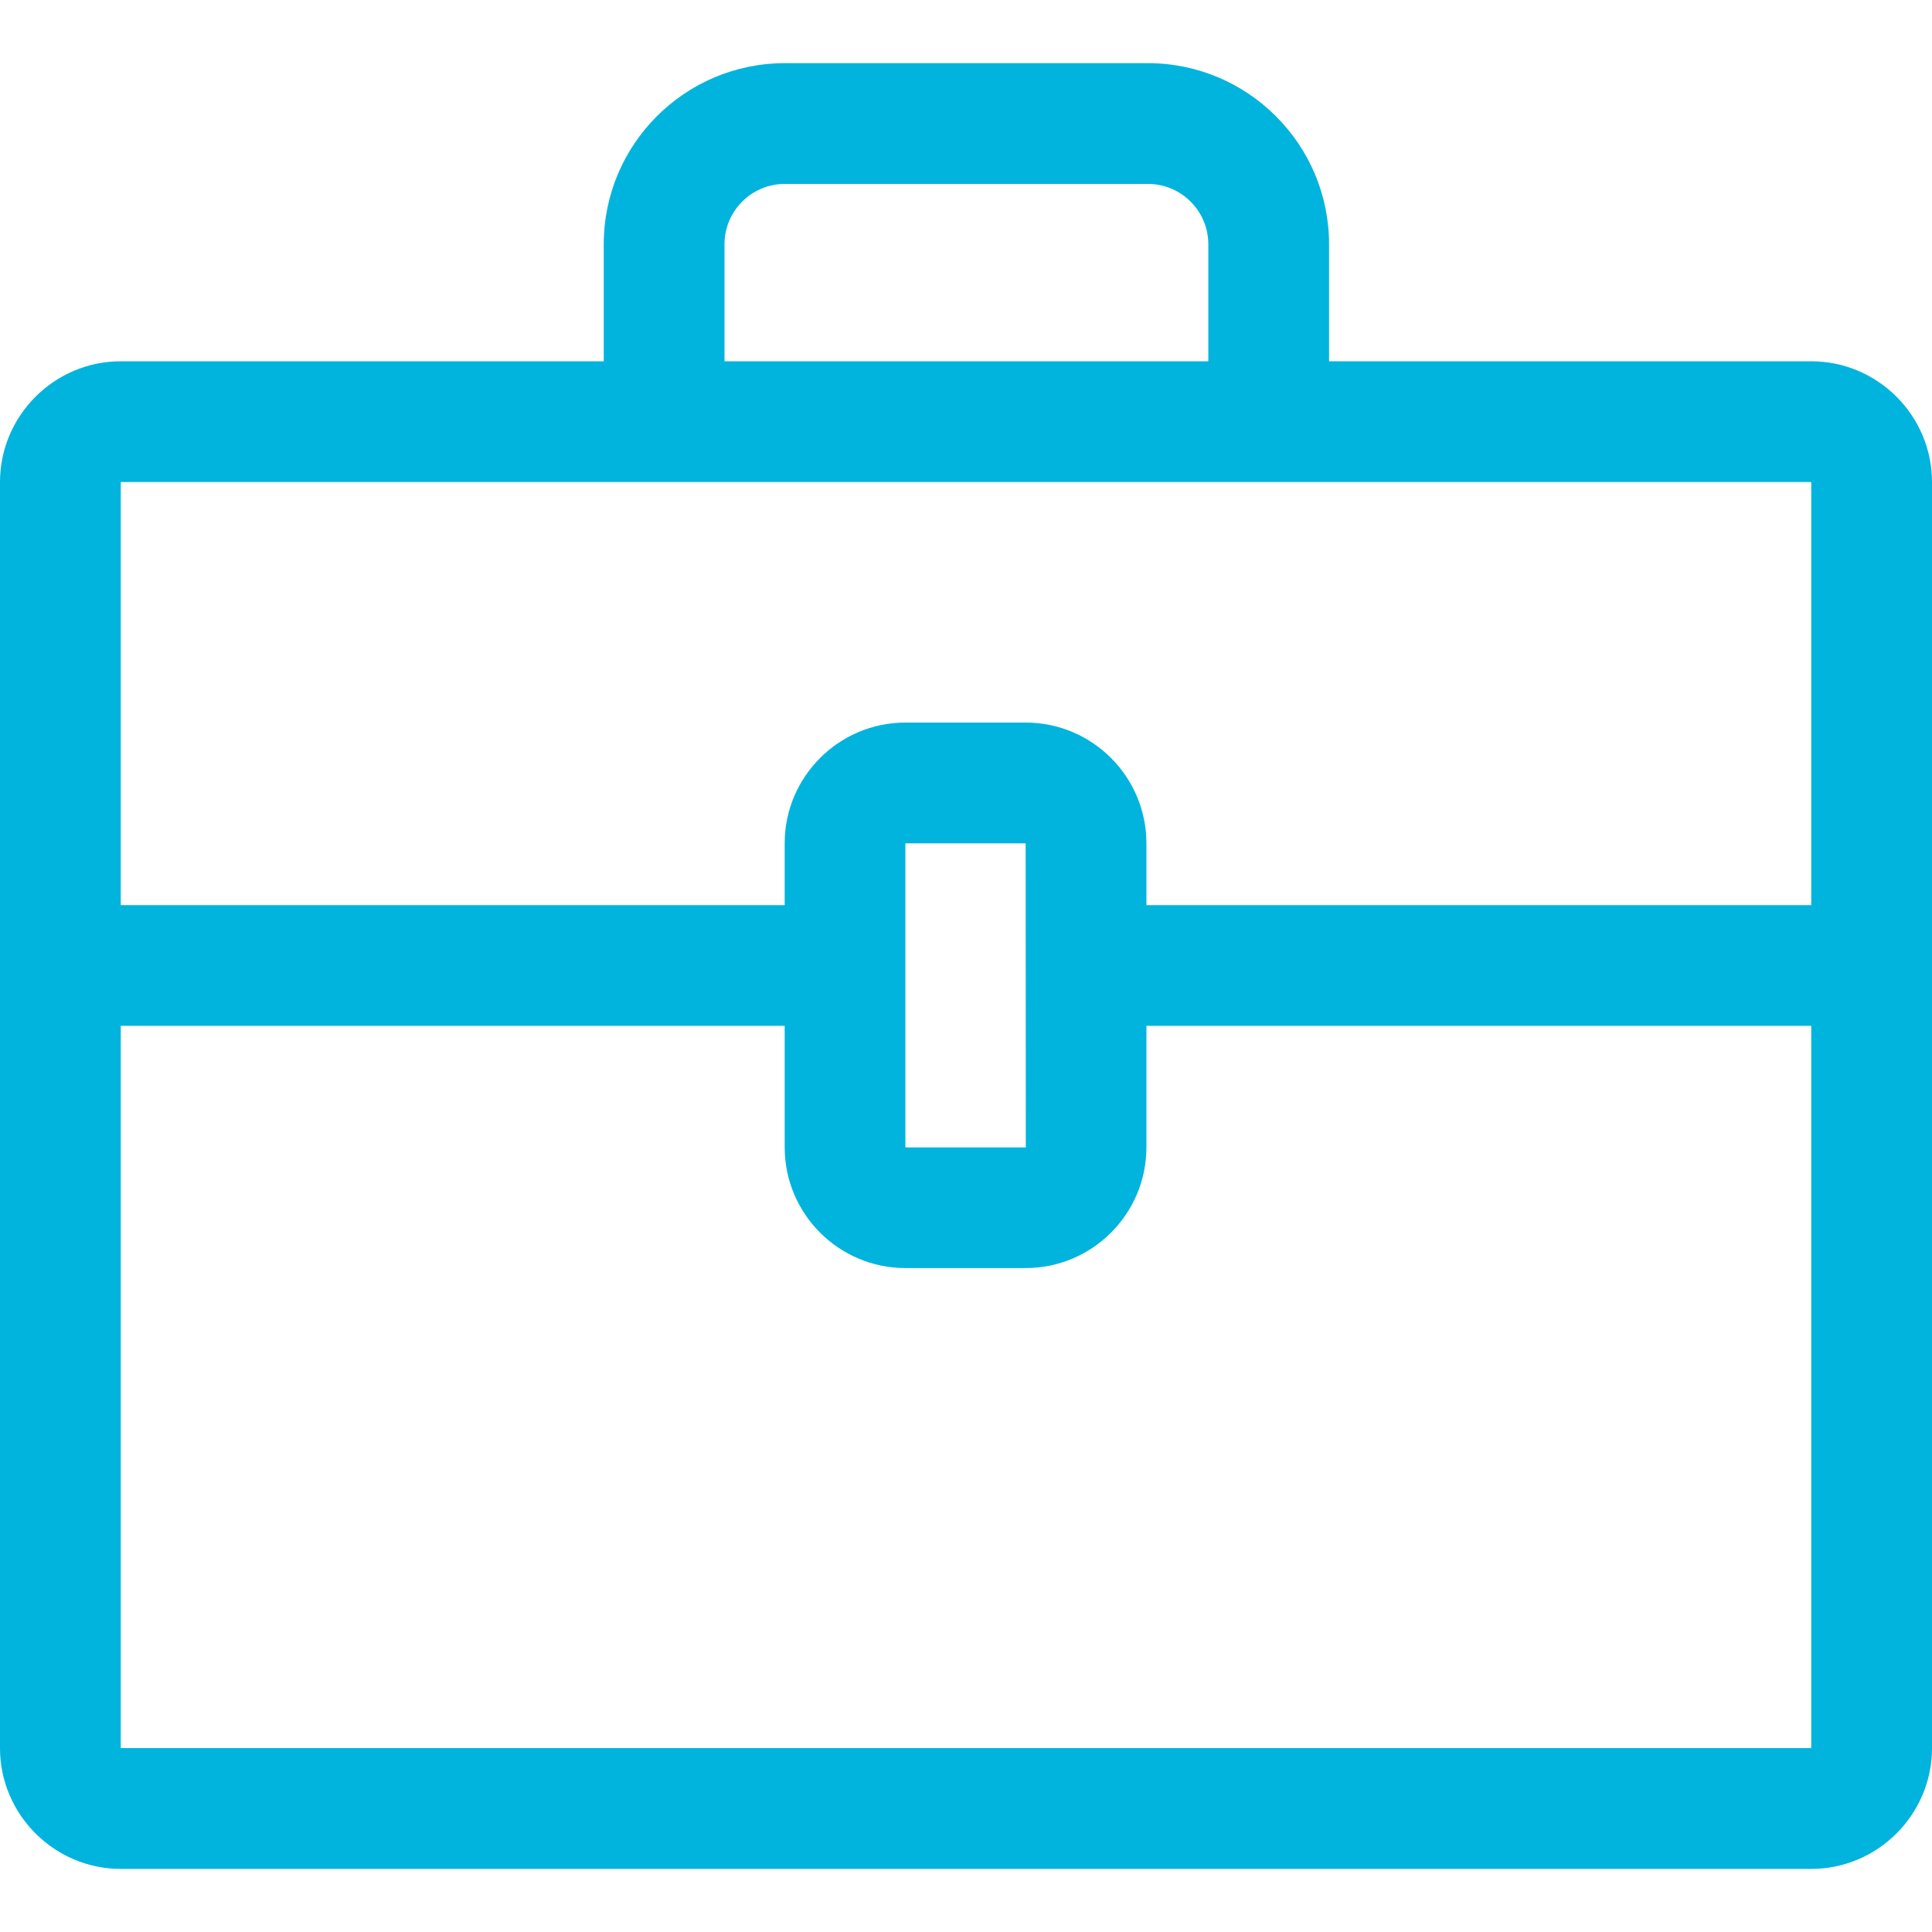 <svg width="26" height="26" viewBox="0 0 26 26" fill="none" xmlns="http://www.w3.org/2000/svg">
<g clip-path="url(#clip0_643_3268)">
<path d="M24.375 4.862H17.886V3.287C17.886 1.943 16.792 0.85 15.448 0.85H10.562C9.218 0.85 8.125 1.943 8.125 3.287V4.862H1.625C0.732 4.862 0 5.593 0 6.487V12.181H-0V13.806H0V23.526C0 24.419 0.732 25.151 1.625 25.151H24.375C25.269 25.151 26 24.419 26 23.526V6.487C26 5.593 25.269 4.862 24.375 4.862H24.375V4.862ZM9.75 3.287C9.75 2.839 10.114 2.475 10.562 2.475H15.448C15.896 2.475 16.261 2.839 16.261 3.287V4.862H9.75V3.287ZM1.625 6.487H24.375V12.181H15.428V11.349C15.428 10.453 14.699 9.724 13.803 9.724H12.185C11.289 9.724 10.56 10.453 10.56 11.349V12.181H1.625V6.487H1.625ZM13.805 15.441H12.184V11.349H13.803L13.805 15.441ZM1.625 23.525V13.805H10.56V15.44C10.56 16.336 11.289 17.065 12.185 17.065H13.803C14.699 17.065 15.428 16.336 15.428 15.44V13.805H24.375V23.525H1.625V23.525Z" fill="#00B4DD"/>
</g>
<defs>
<clipPath id="clip0_643_3268">
<rect width="26" height="26" fill="white"/>
</clipPath>
</defs>
</svg>

